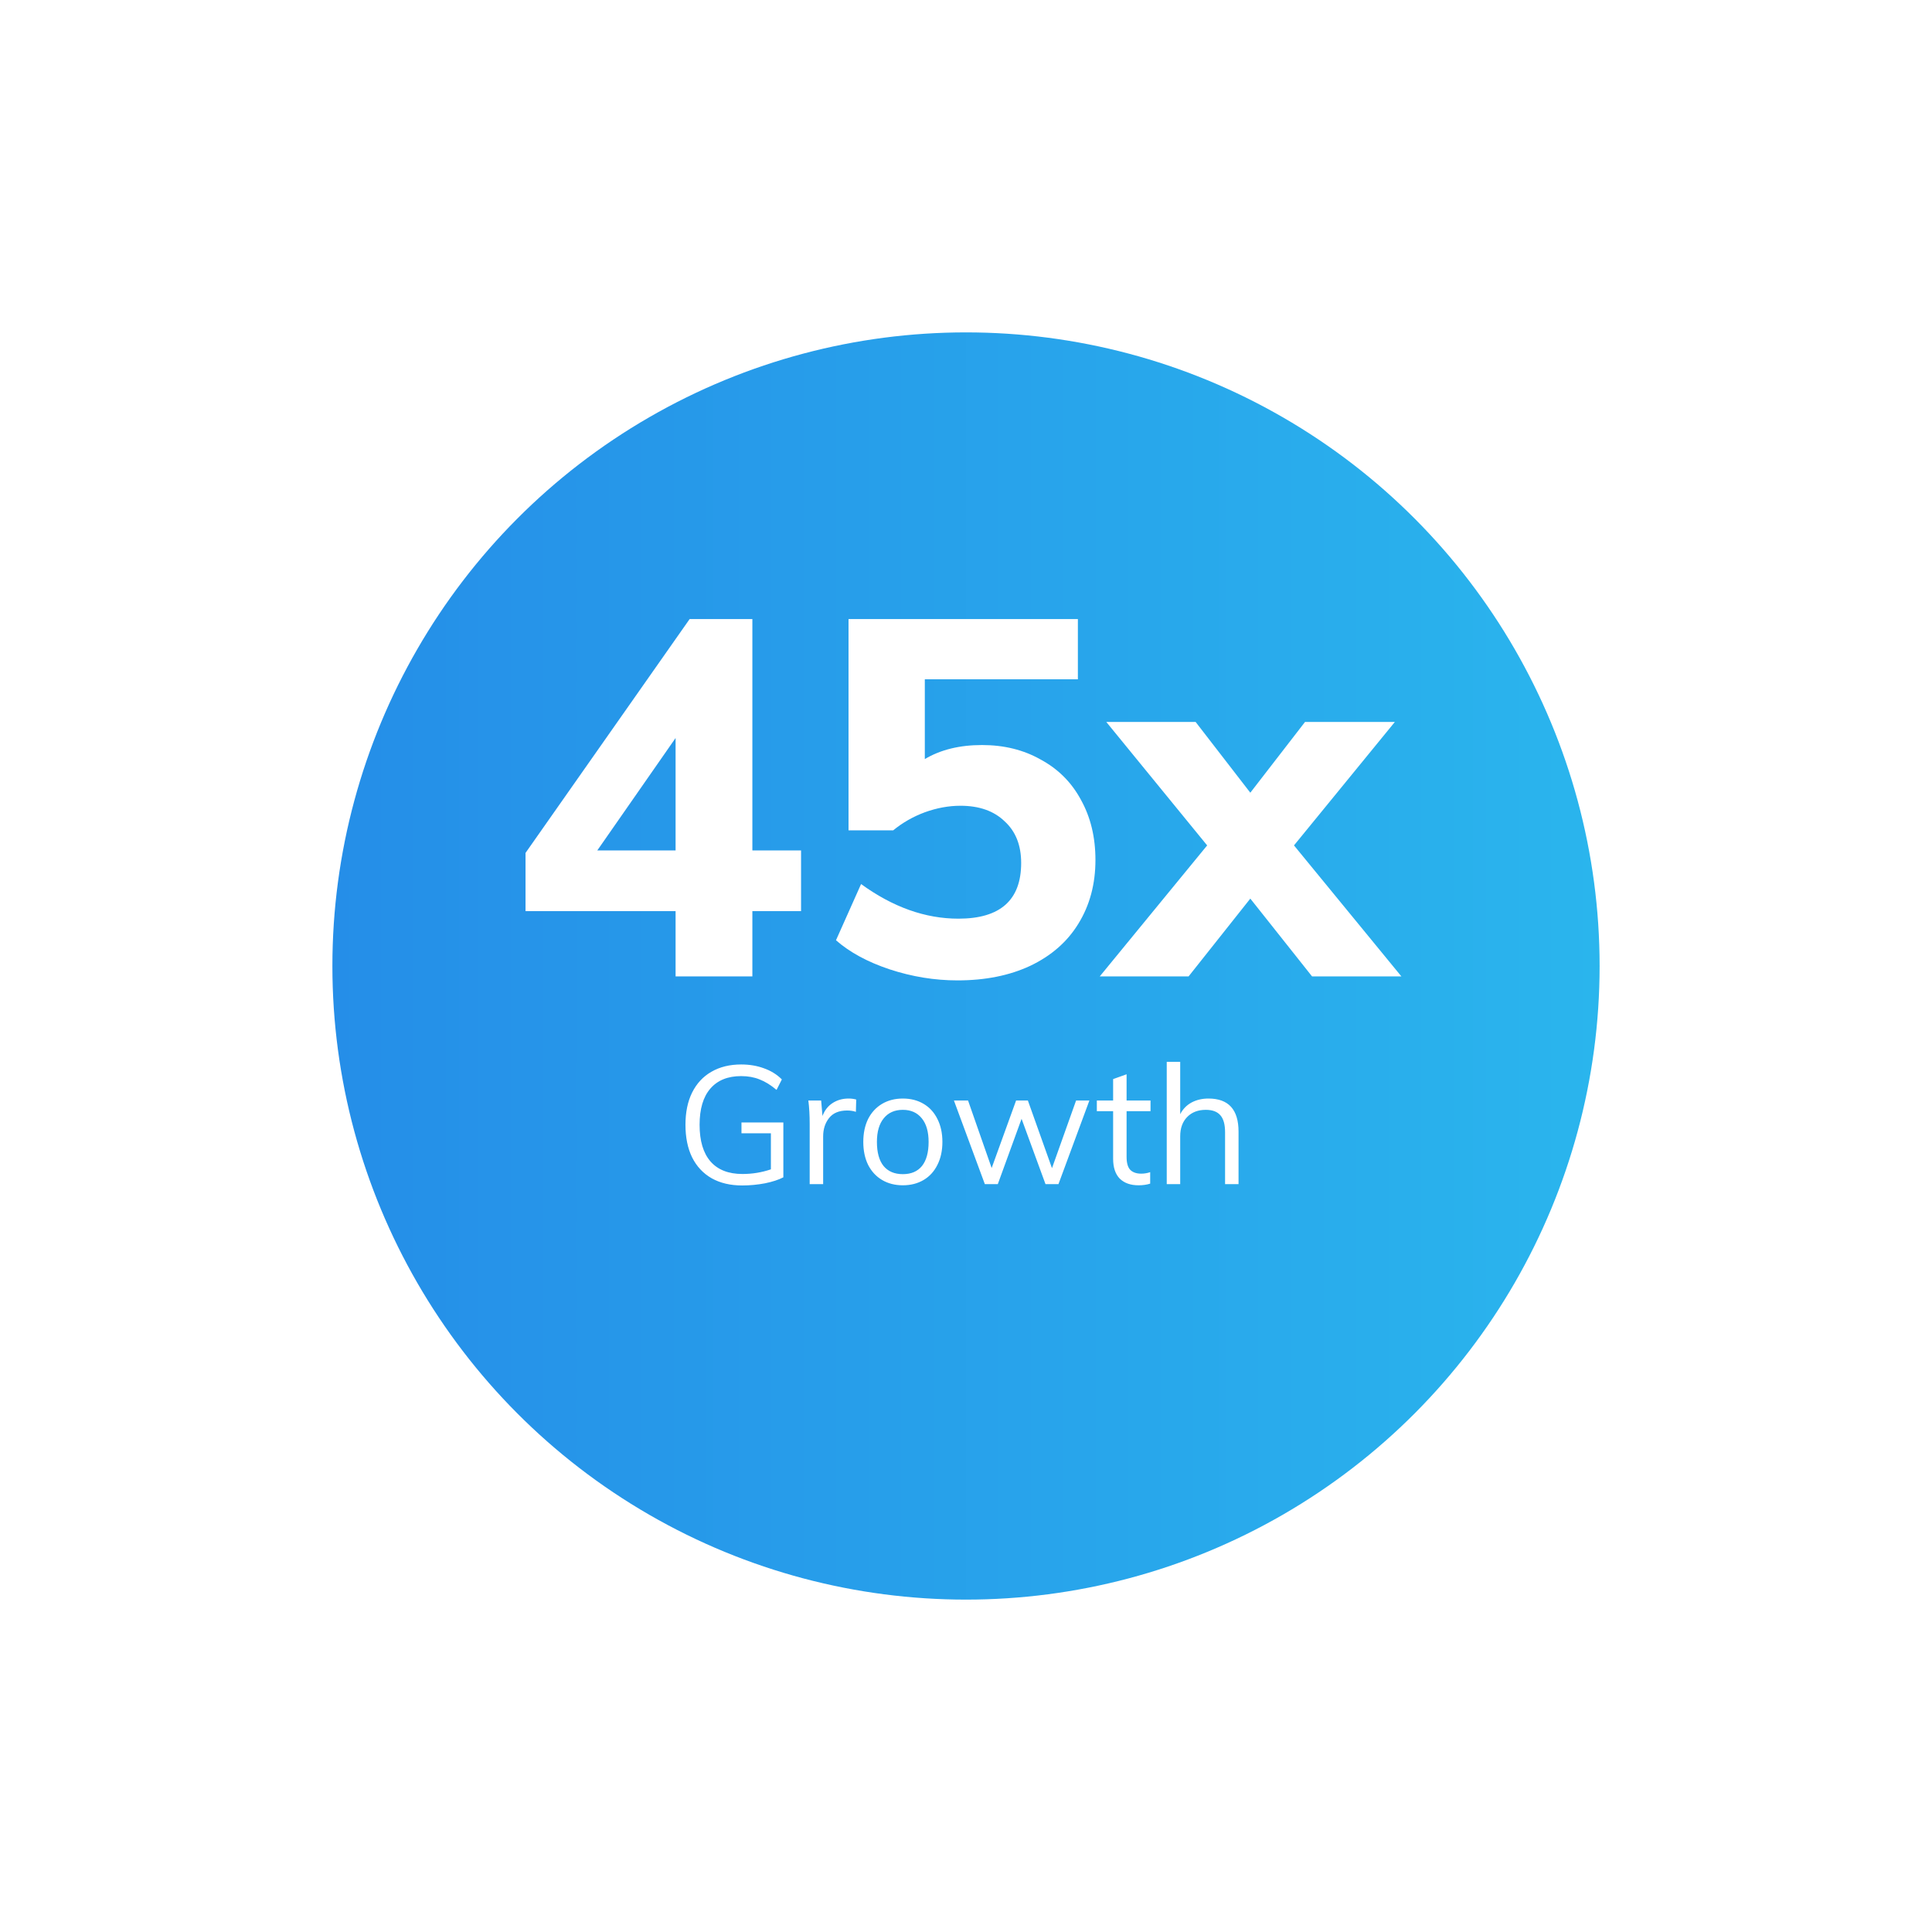 <svg width="186" height="186" viewBox="0 0 186 186" fill="none" xmlns="http://www.w3.org/2000/svg">
<g filter="url(#filter0_d_4157_11012)">
<circle cx="93" cy="78" r="61" fill="url(#paint0_linear_4157_11012)"/>
</g>
<path d="M77.12 87.719H72.433V94H65.041V87.719H50.594V82.114L66.394 59.599H72.433V81.873H77.12V87.719ZM65.041 81.873V71.05L57.504 81.873H65.041ZM94.543 71.727C96.668 71.727 98.553 72.194 100.195 73.128C101.87 74.03 103.159 75.318 104.061 76.993C104.995 78.668 105.462 80.6 105.462 82.791C105.462 85.11 104.914 87.155 103.819 88.927C102.756 90.666 101.21 92.019 99.181 92.985C97.184 93.919 94.849 94.386 92.175 94.386C89.985 94.386 87.811 94.032 85.653 93.324C83.527 92.615 81.803 91.681 80.483 90.521L82.899 85.11C85.959 87.332 89.083 88.444 92.272 88.444C96.298 88.444 98.311 86.656 98.311 83.081C98.311 81.374 97.78 80.037 96.717 79.07C95.686 78.072 94.269 77.573 92.465 77.573C91.338 77.573 90.194 77.782 89.035 78.201C87.907 78.62 86.893 79.199 85.991 79.94H81.691V59.599H103.771V65.397H89.035V73.079C90.549 72.177 92.385 71.727 94.543 71.727ZM134.915 94H126.315L120.372 86.511L114.43 94H105.878L116.217 81.39L106.506 69.504H115.106L120.372 76.317L125.639 69.504H134.287L124.576 81.39L134.915 94Z" fill="white"/>
<path d="M75.416 108.064V113.344C74.968 113.579 74.381 113.771 73.656 113.92C72.931 114.059 72.195 114.128 71.448 114.128C70.317 114.128 69.341 113.899 68.52 113.44C67.699 112.971 67.069 112.299 66.632 111.424C66.205 110.549 65.992 109.504 65.992 108.288C65.992 107.083 66.205 106.048 66.632 105.184C67.069 104.309 67.688 103.643 68.488 103.184C69.299 102.715 70.253 102.48 71.352 102.48C72.152 102.48 72.883 102.603 73.544 102.848C74.216 103.083 74.792 103.44 75.272 103.92L74.76 104.928C74.205 104.459 73.661 104.123 73.128 103.92C72.605 103.707 72.013 103.6 71.352 103.6C70.061 103.6 69.069 104.005 68.376 104.816C67.693 105.616 67.352 106.773 67.352 108.288C67.352 109.835 67.704 111.013 68.408 111.824C69.112 112.624 70.136 113.024 71.48 113.024C72.429 113.024 73.341 112.875 74.216 112.576V109.104H71.384V108.064H75.416ZM81.695 105.76C81.962 105.76 82.207 105.792 82.431 105.856L82.399 107.04C82.154 106.955 81.871 106.912 81.551 106.912C80.772 106.912 80.191 107.157 79.807 107.648C79.434 108.128 79.247 108.715 79.247 109.408V114H77.951V108.208C77.951 107.376 77.909 106.624 77.823 105.952H79.055L79.183 107.44C79.386 106.896 79.711 106.48 80.159 106.192C80.607 105.904 81.119 105.76 81.695 105.76ZM86.92 114.112C86.162 114.112 85.496 113.941 84.92 113.6C84.344 113.259 83.896 112.773 83.576 112.144C83.266 111.515 83.112 110.779 83.112 109.936C83.112 109.093 83.266 108.357 83.576 107.728C83.896 107.099 84.344 106.613 84.92 106.272C85.496 105.931 86.162 105.76 86.92 105.76C87.677 105.76 88.344 105.931 88.92 106.272C89.496 106.613 89.938 107.099 90.248 107.728C90.568 108.357 90.728 109.093 90.728 109.936C90.728 110.779 90.568 111.515 90.248 112.144C89.938 112.773 89.496 113.259 88.92 113.6C88.344 113.941 87.677 114.112 86.92 114.112ZM86.92 113.04C87.72 113.04 88.333 112.779 88.76 112.256C89.186 111.723 89.4 110.949 89.4 109.936C89.4 108.955 89.181 108.197 88.744 107.664C88.306 107.12 87.698 106.848 86.92 106.848C86.13 106.848 85.517 107.12 85.08 107.664C84.642 108.197 84.424 108.955 84.424 109.936C84.424 110.949 84.637 111.723 85.064 112.256C85.501 112.779 86.12 113.04 86.92 113.04ZM104.878 105.952L101.902 114H100.654L98.35 107.712L96.062 114H94.814L91.838 105.952H93.198L95.47 112.448L97.822 105.952H98.958L101.278 112.464L103.598 105.952H104.878ZM108.46 106.976V111.376C108.46 111.973 108.583 112.395 108.828 112.64C109.074 112.875 109.42 112.992 109.868 112.992C110.167 112.992 110.455 112.944 110.732 112.848V113.952C110.402 114.059 110.028 114.112 109.612 114.112C108.844 114.112 108.242 113.899 107.804 113.472C107.378 113.035 107.164 112.395 107.164 111.552V106.976H105.596V105.952H107.164V103.888L108.46 103.424V105.952H110.764V106.976H108.46ZM116.342 105.76C118.273 105.76 119.238 106.821 119.238 108.944V114H117.942V109.008C117.942 108.261 117.793 107.717 117.494 107.376C117.195 107.024 116.726 106.848 116.086 106.848C115.339 106.848 114.742 107.077 114.294 107.536C113.846 107.995 113.622 108.613 113.622 109.392V114H112.326V102.224H113.622V107.264C113.878 106.773 114.241 106.4 114.71 106.144C115.19 105.888 115.734 105.76 116.342 105.76Z" fill="white"/>
<defs>
<filter id="filter0_d_4157_11012" x="0" y="0" width="186" height="186" filterUnits="userSpaceOnUse" color-interpolation-filters="sRGB">
<feFlood flood-opacity="0" result="BackgroundImageFix"/>
<feColorMatrix in="SourceAlpha" type="matrix" values="0 0 0 0 0 0 0 0 0 0 0 0 0 0 0 0 0 0 127 0" result="hardAlpha"/>
<feOffset dy="15"/>
<feGaussianBlur stdDeviation="16"/>
<feColorMatrix type="matrix" values="0 0 0 0 0 0 0 0 0 0 0 0 0 0 0 0 0 0 0.2 0"/>
<feBlend mode="normal" in2="BackgroundImageFix" result="effect1_dropShadow_4157_11012"/>
<feBlend mode="normal" in="SourceGraphic" in2="effect1_dropShadow_4157_11012" result="shape"/>
</filter>
<linearGradient id="paint0_linear_4157_11012" x1="32" y1="139" x2="154" y2="139" gradientUnits="userSpaceOnUse">
<stop stop-color="#258EE8"/>
<stop offset="1" stop-color="#2AB5ED"/>
</linearGradient>
</defs>
</svg>

